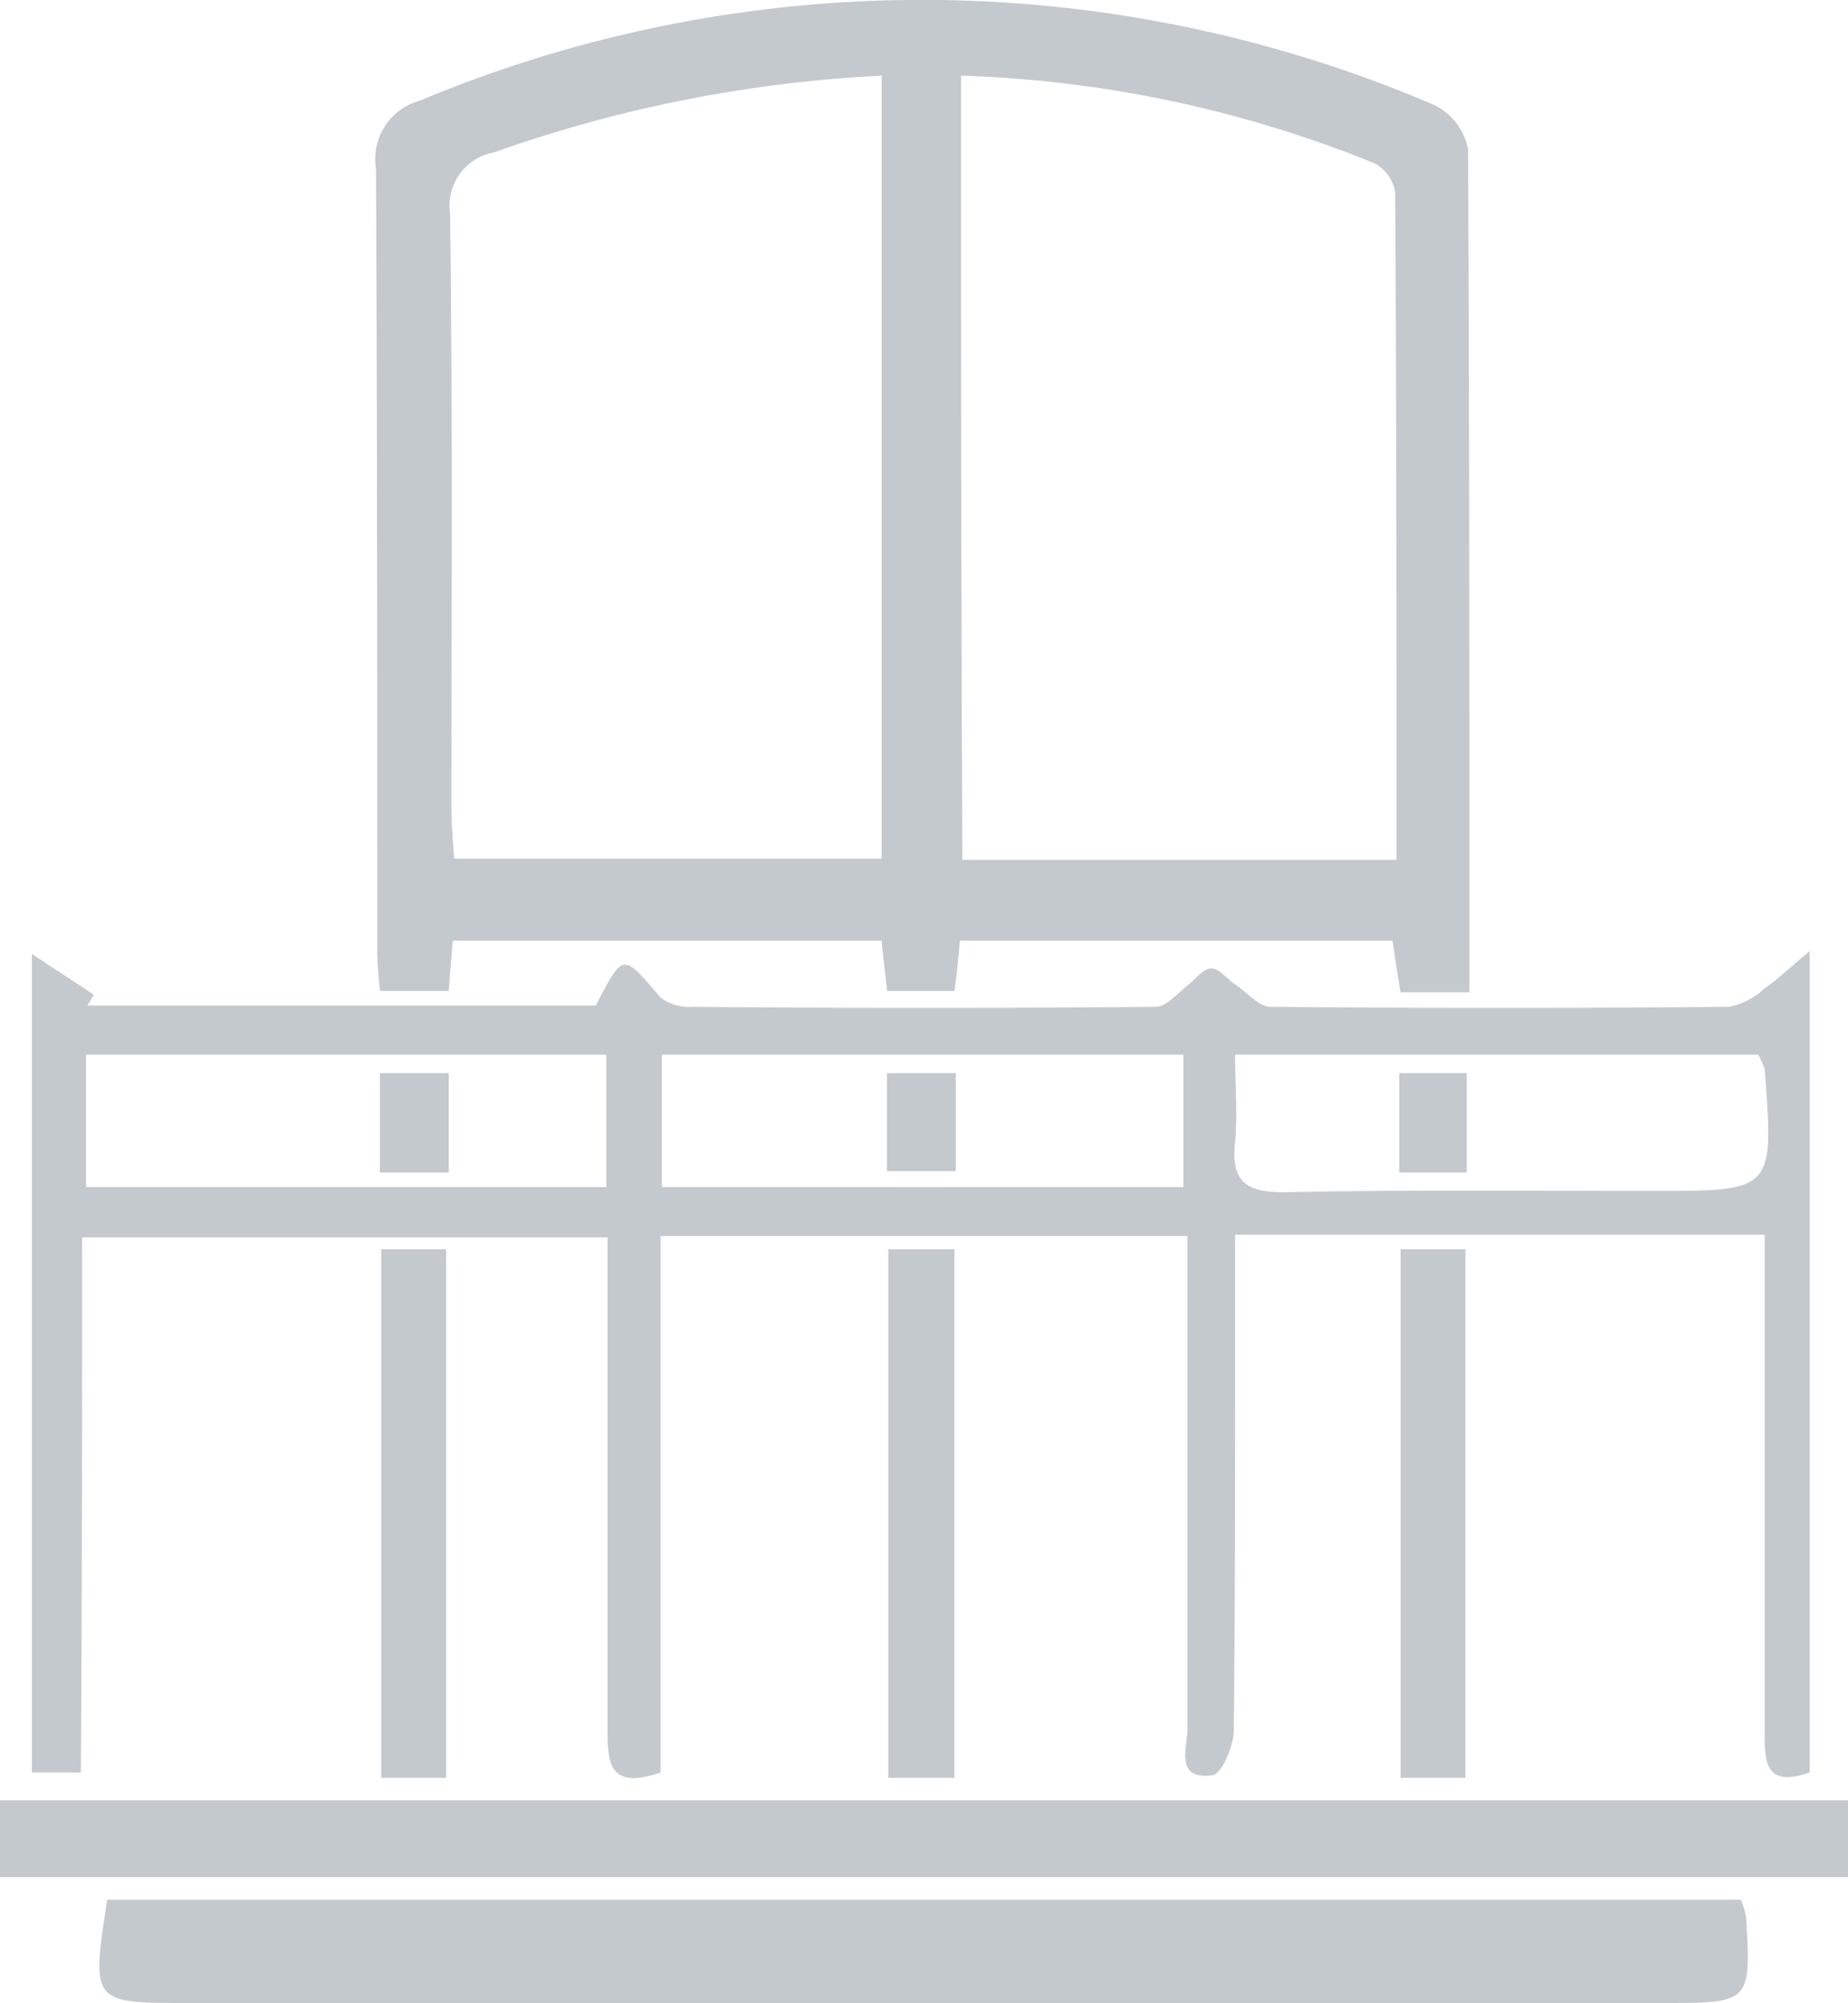<svg xmlns="http://www.w3.org/2000/svg" width="74.4" height="80.59" viewBox="0 0 74.4 80.59"><defs><style>.a{fill:#c4c9ce;}</style></defs><g transform="translate(-29.7 -24.287)"><path class="a" d="M58.153,62.453c0,.586.053,1.172.107,1.705h2.771c.053-.746.107-1.332.16-2.025H78.459c.053.693.16,1.332.213,2.025H81.39c.107-.746.16-1.332.213-2.025H99.031c.107.8.213,1.439.32,2.079h2.771c0-11.459,0-22.7-.053-33.9a2.5,2.5,0,0,0-1.386-1.812,52.425,52.425,0,0,0-40.824-.16A2.434,2.434,0,0,0,58.1,31.062C58.153,41.508,58.153,52.008,58.153,62.453Zm23.5-35.122a48.29,48.29,0,0,1,16.628,3.517,1.614,1.614,0,0,1,.853,1.173c.053,8.9.053,17.747.053,26.861H81.71C81.657,48.383,81.657,37.991,81.657,27.332ZM62.843,30.423a54.538,54.538,0,0,1,15.616-3.091v31.5H61.244c-.053-.8-.107-1.439-.107-2.132,0-7.941.053-15.882-.053-23.823A2.173,2.173,0,0,1,62.843,30.423Z" transform="translate(-13.264)"/><path class="a" d="M34.125,107.612H55.283v20.039c0,1.332.266,2.132,2.132,1.492V107.559H78.627v19.826c0,.746-.533,2.079,1.013,1.865.373-.053.853-1.173.853-1.812.053-4.9.053-9.86.053-14.763v-5.17h21.318v20.146c0,1.173.107,2.079,1.812,1.492V96.1c-.906.746-1.332,1.173-1.812,1.492a2.892,2.892,0,0,1-1.439.746c-6.129.053-12.258.053-18.44,0-.48,0-.959-.586-1.439-.906-.32-.213-.64-.64-.959-.64s-.64.426-.959.693c-.426.32-.853.853-1.279.853-6.236.053-12.418.053-18.653,0a1.925,1.925,0,0,1-1.279-.373c-1.546-1.812-1.492-1.812-2.611.32H34.338c.107-.16.16-.266.266-.426-.693-.48-1.386-.906-2.5-1.652v32.937h1.972C34.125,122,34.125,114.86,34.125,107.612Zm46.42-3.837c.107-1.119,0-2.292,0-3.517H101.6a2.857,2.857,0,0,1,.266.586c.373,4.9.373,4.9-4.477,4.9-4.956,0-9.913-.053-14.869.053C80.919,105.8,80.386,105.32,80.545,103.775Zm-23.077-3.517h21v5.33h-21Zm-23.183,0H55.23v5.33H34.285Z" transform="translate(-1.121 -33.54)"/><path class="a" d="M103.29,167.7H37.523c-.64,4.157-.64,4.157,3.251,4.157h59.371c3.518,0,3.571,0,3.358-3.464A3.446,3.446,0,0,0,103.29,167.7Z" transform="translate(-3.506 -66.98)"/><path class="a" d="M29.7,163.291h74.4V160.2H29.7C29.7,161.319,29.7,162.279,29.7,163.291Z" transform="translate(0 -63.478)"/><path class="a" d="M61.111,139.865V118.6H58.5v21.265Z" transform="translate(-13.451 -44.048)"/><path class="a" d="M99.465,139.865V118.6H96.8v21.265Z" transform="translate(-31.339 -44.048)"/><path class="a" d="M138.111,139.865V118.6H135.5v21.265Z" transform="translate(-49.413 -44.048)"/><path class="a" d="M138.118,105.3H135.4v4h2.718Z" transform="translate(-49.367 -37.837)"/><path class="a" d="M96.7,109.244h2.771V105.3H96.7Z" transform="translate(-31.292 -37.837)"/><path class="a" d="M58.4,109.3h2.771v-4H58.4Z" transform="translate(-13.404 -37.837)"/></g></svg>